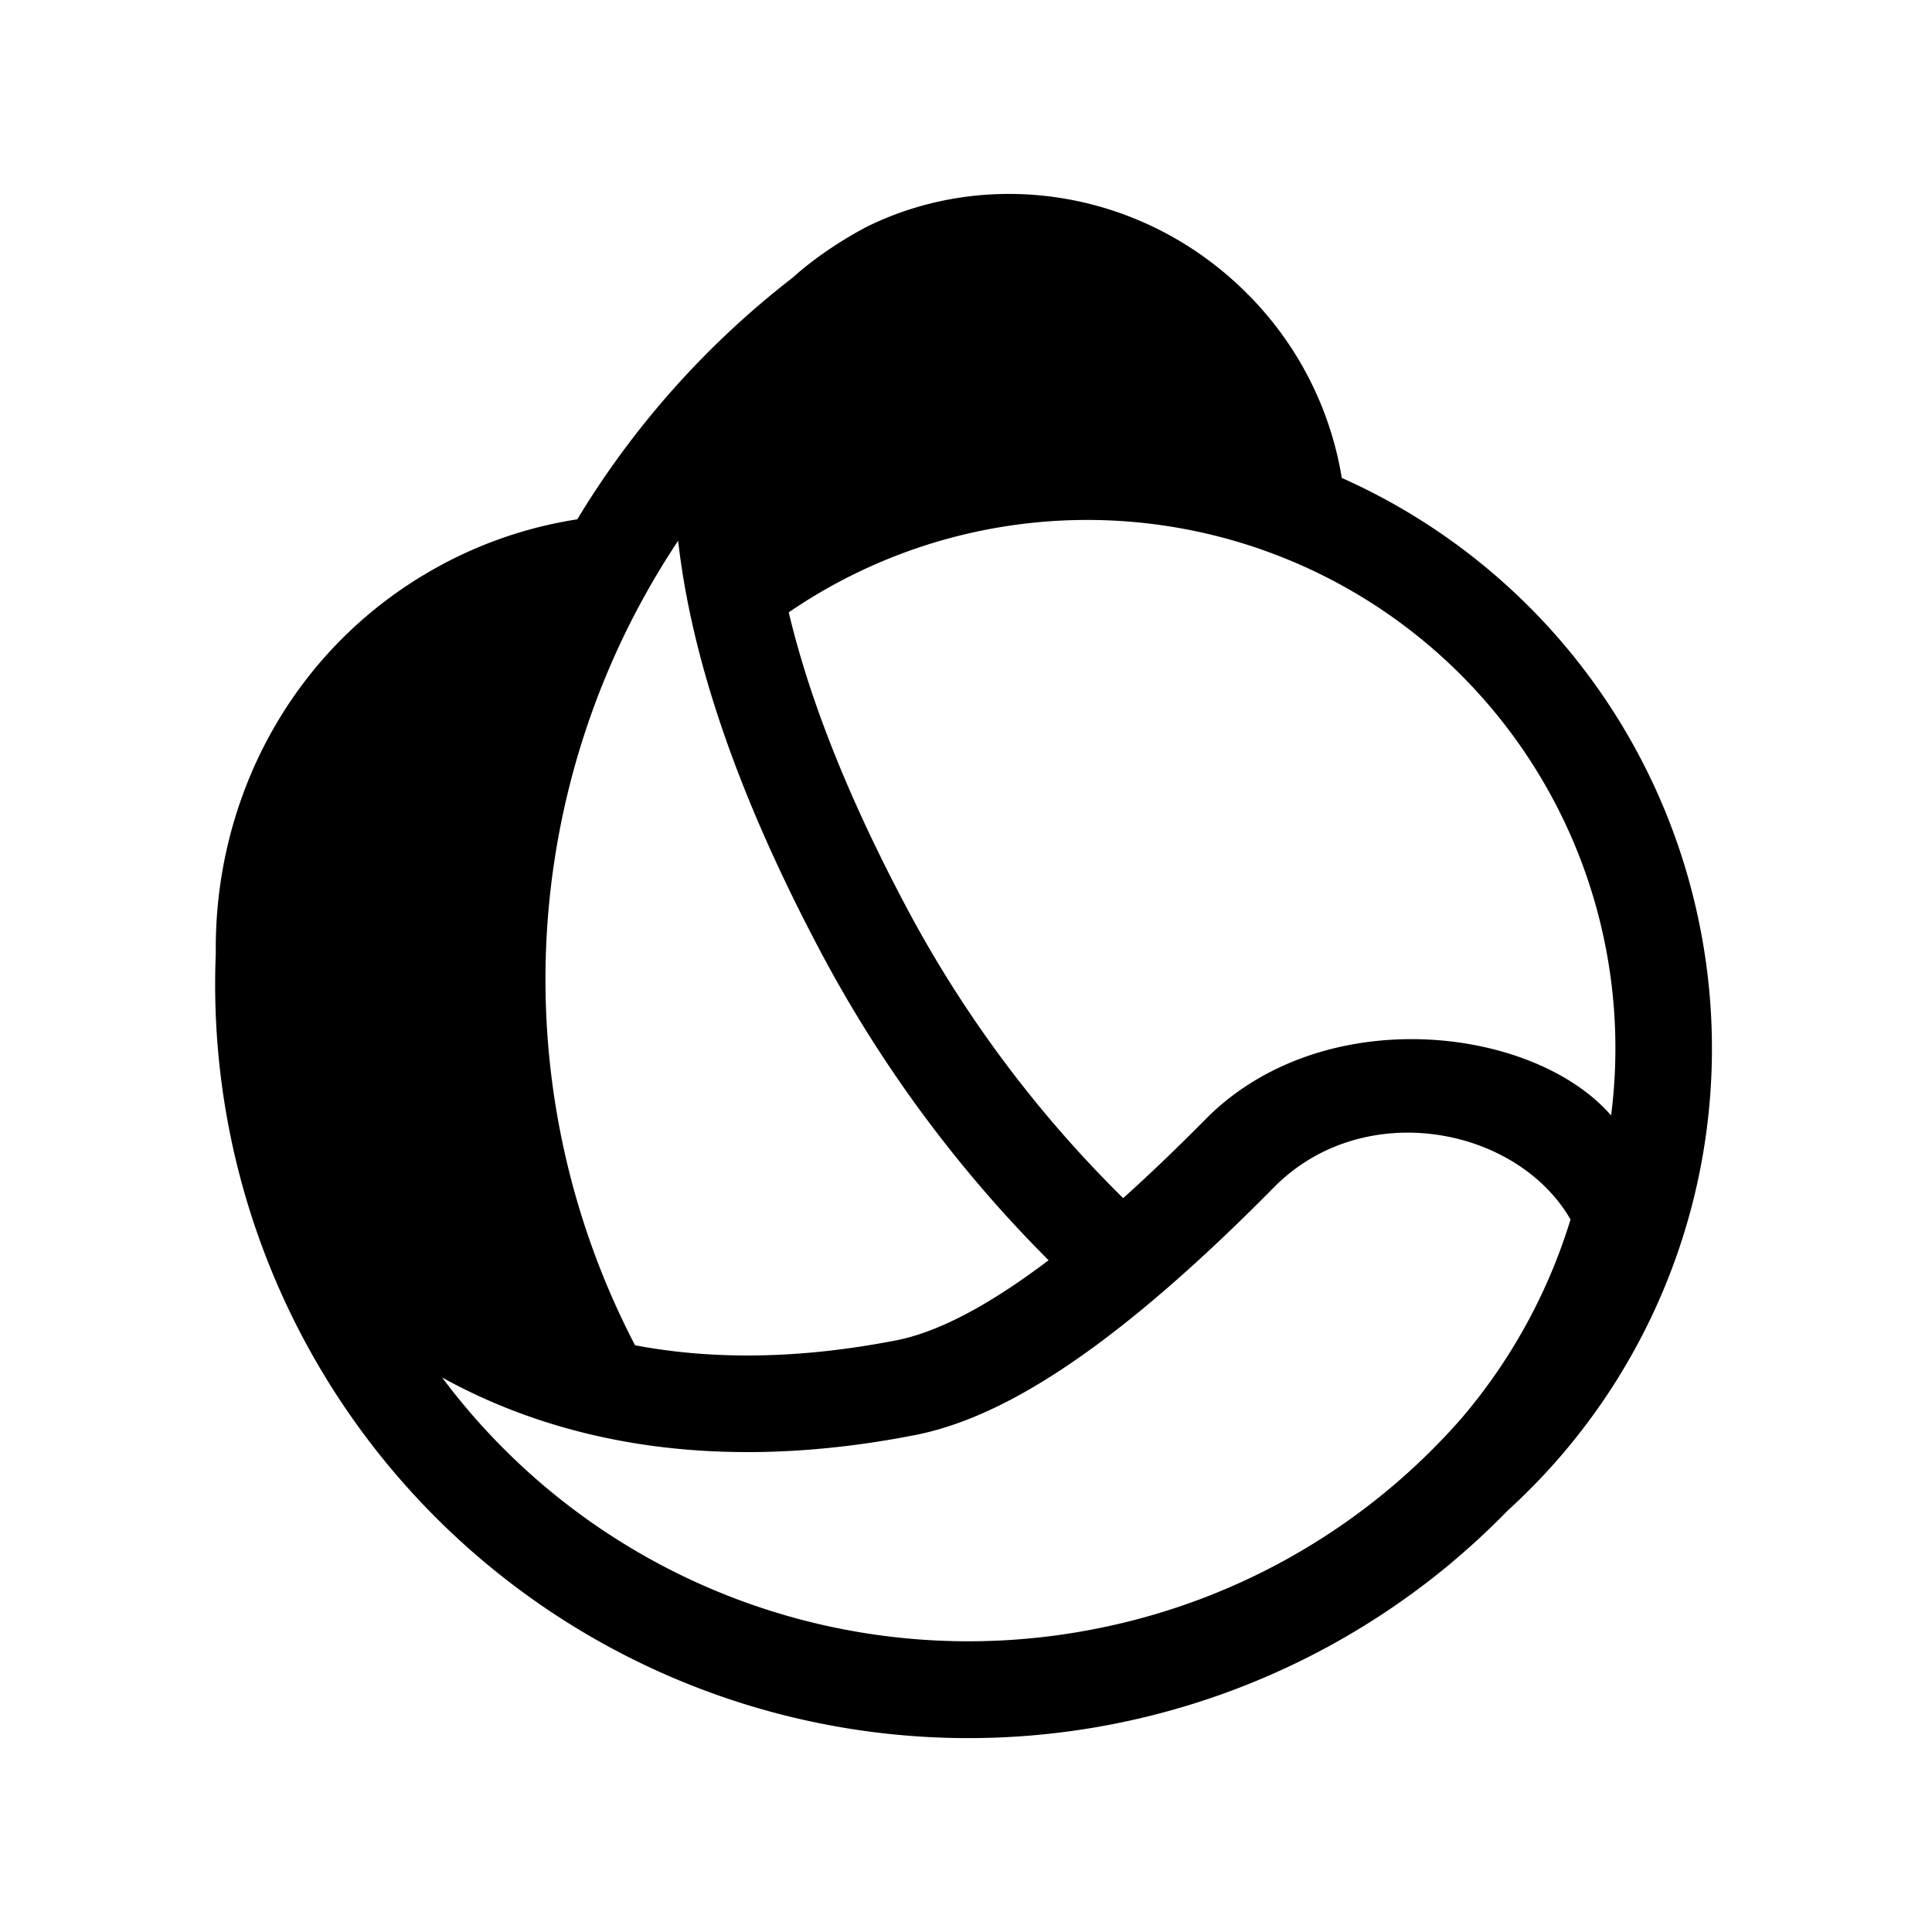 <svg xmlns="http://www.w3.org/2000/svg" width="20" height="20" fill="currentColor"><path fill-rule="evenodd" d="M13.89 4.947a3.49 3.49 0 0 0-.984-1.912c-1.076-1.075-2.667-1.309-3.928-.69-.25.13-.552.328-.768.526a9.133 9.133 0 0 0-2.234 2.505 4.376 4.376 0 0 0-1.525.538c-1.443.833-2.236 2.366-2.217 3.954a7.814 7.814 0 0 0 .32 2.56 7.797 7.797 0 0 0 12.451 3.767l.012-.01.01-.009a7.82 7.82 0 0 0 .581-.539 6.465 6.465 0 0 0 1.983-6.077 6.46 6.46 0 0 0-3.702-4.613Zm2.788 6.6c.035.034-.032-.035 0 0a5.468 5.468 0 0 0-8.513-5.208c.2.842.574 1.831 1.187 2.994a12.367 12.367 0 0 0 2.275 3.07c.283-.254.567-.528.85-.814 1.21-1.227 3.394-.972 4.201-.042Zm-7.395 2.327c-1.031.202-1.93.2-2.709.052a8.195 8.195 0 0 1 .446-8.328c.132 1.166.577 2.55 1.447 4.201a13.384 13.384 0 0 0 2.388 3.247c-.572.433-1.111.737-1.572.828Zm-4.706.386a6.797 6.797 0 0 0 6.807 2.593 6.762 6.762 0 0 0 2.982-1.427l.007-.006.006-.005.006-.005c.269-.225.519-.47.748-.732a5.766 5.766 0 0 0 1.125-2.054c-.555-.963-2.144-1.27-3.07-.333-.585.593-1.202 1.16-1.804 1.608-.581.432-1.242.825-1.908.956-2.01.395-3.64.1-4.899-.595Z" clip-rule="evenodd"/></svg>